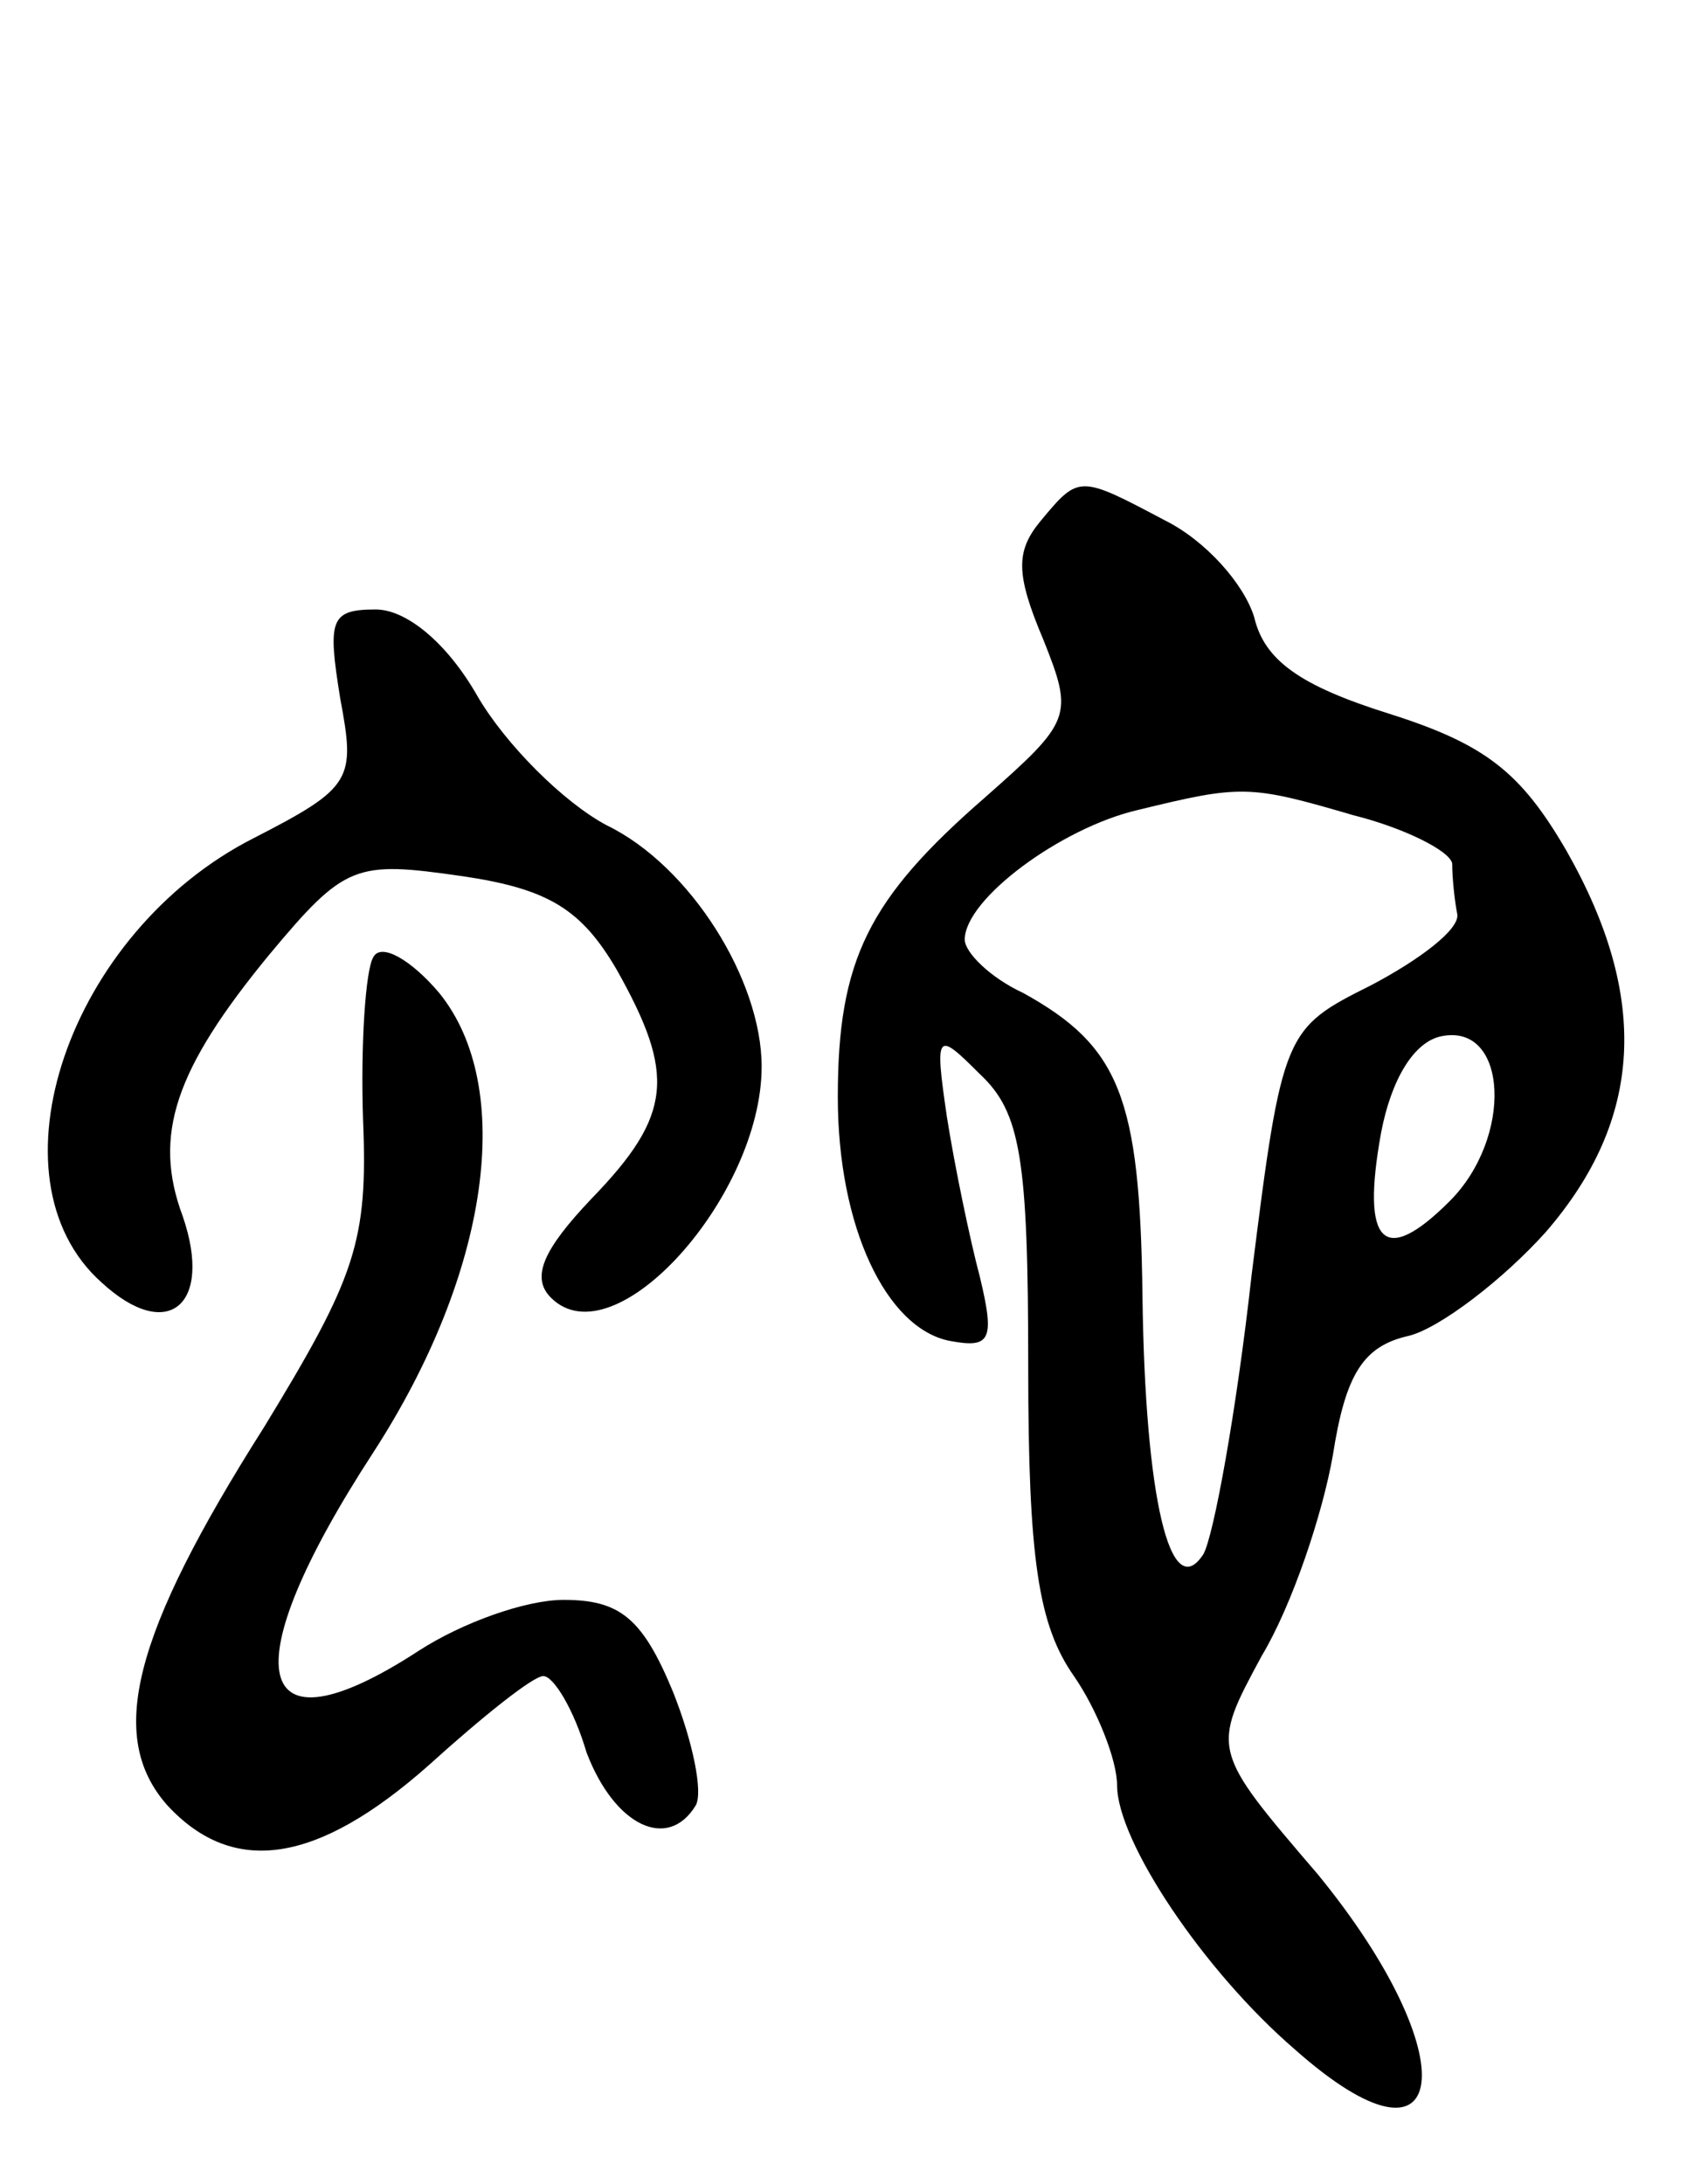 <svg version="1.0" xmlns="http://www.w3.org/2000/svg"
 width="67pt" height="86pt" viewBox="0 0 67 86"
 preserveAspectRatio="xMidYMid meet">
<g transform="translate(0,86) scale(0.1,-0.1)"
fill="#000000" stroke="none">
<path d="M410 655 c-10 -12 -10 -21 1 -47 12 -30 11 -32 -23 -62 -46 -40 -58
-64 -58 -118 0 -51 19 -91 44 -96 16 -3 18 0 12 25 -4 15 -10 44 -13 63 -5 34
-4 34 13 17 16 -15 19 -33 19 -115 0 -76 4 -102 18 -122 9 -13 17 -33 17 -43
0 -22 34 -73 70 -104 62 -55 68 -3 9 69 -42 49 -42 49 -22 86 12 20 24 56 28
79 5 32 12 43 30 47 12 3 37 22 54 41 38 44 41 92 8 150 -18 31 -32 42 -70 54
-35 11 -49 21 -53 38 -4 13 -19 30 -35 38 -34 18 -34 18 -49 0z m123 -116 c20
-5 38 -14 39 -19 0 -6 1 -15 2 -20 1 -6 -15 -18 -34 -28 -34 -17 -35 -18 -47
-114 -6 -54 -15 -103 -19 -110 -13 -20 -23 22 -24 102 -1 78 -9 98 -47 119
-13 6 -23 16 -23 21 0 16 38 44 68 51 41 10 44 10 85 -2z m38 -152 c-26 -26
-35 -17 -27 27 4 21 13 36 24 38 26 5 28 -40 3 -65z"/>
<path d="M134 585 c6 -32 5 -35 -34 -55 -73 -37 -106 -134 -60 -175 26 -24 44
-9 32 26 -12 32 -3 58 34 103 30 36 34 37 76 31 34 -5 47 -13 61 -37 23 -41
22 -57 -10 -90 -19 -20 -24 -31 -16 -39 25 -25 83 40 83 91 0 34 -28 79 -61
95 -17 9 -40 32 -51 51 -12 21 -28 34 -40 34 -18 0 -19 -4 -14 -35z"/>
<path d="M147 483 c-3 -5 -5 -34 -4 -64 2 -48 -3 -62 -39 -121 -52 -82 -62
-122 -38 -149 26 -28 59 -23 103 16 21 19 41 35 45 35 4 0 12 -13 17 -30 11
-29 32 -39 43 -21 3 5 -1 25 -9 45 -12 29 -21 36 -43 36 -15 0 -40 -9 -57 -20
-66 -43 -74 -8 -18 78 46 71 56 144 26 181 -11 13 -23 20 -26 14z"/>
</g>
</svg>
